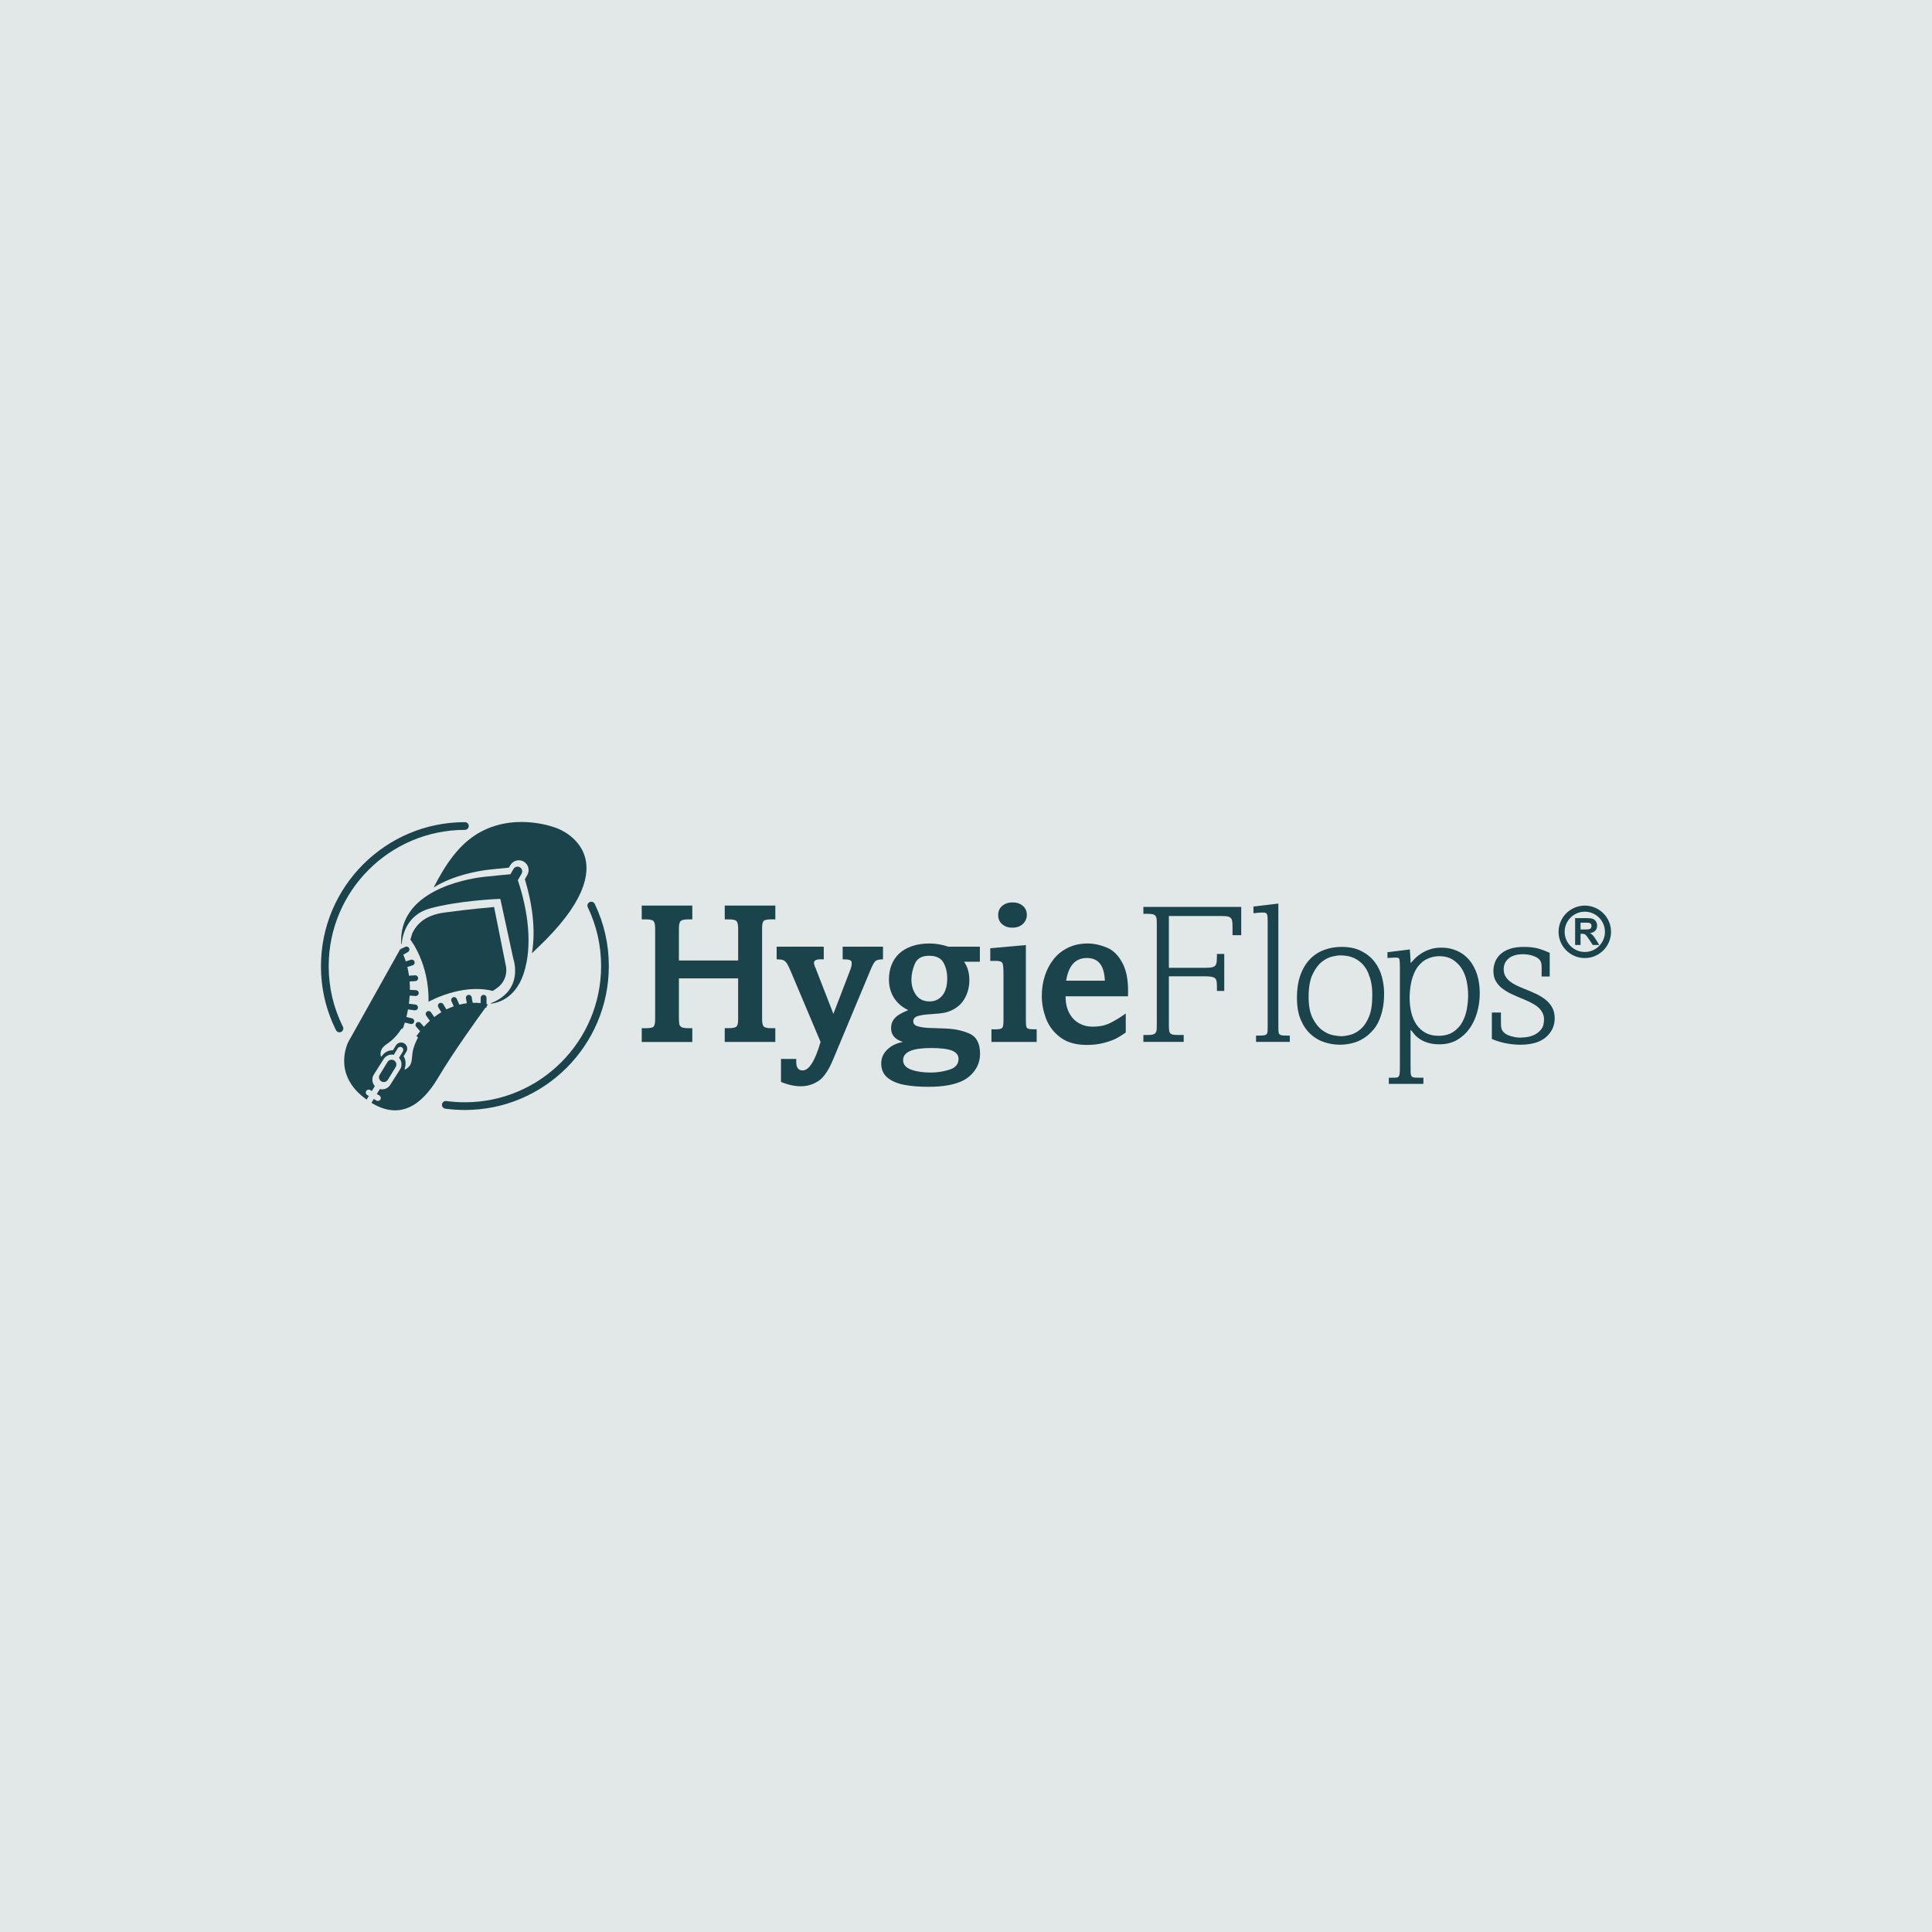 <?xml version="1.0" encoding="utf-8"?>
<!-- Generator: Adobe Illustrator 27.2.0, SVG Export Plug-In . SVG Version: 6.00 Build 0)  -->
<svg version="1.1" id="Layer_1" xmlns="http://www.w3.org/2000/svg" xmlns:xlink="http://www.w3.org/1999/xlink" x="0px" y="0px"
	 viewBox="0 0 1000 1000" style="enable-background:new 0 0 1000 1000;" xml:space="preserve">
<style type="text/css">
	.st0{fill:#E2E8E8;}
	.st1{fill:#1A434C;}
</style>
<rect class="st0" width="1000" height="1000"/>
<g>
	<g>
		<path class="st1" d="M401.3,539.31h-26.18v-7.14h2.05c2.23,0,3.6-0.31,4.12-0.92c0.52-0.62,0.77-1.89,0.77-3.82v-21.03H351.4
			v20.13c0,1.7,0.07,2.9,0.22,3.6s0.56,1.22,1.22,1.55c0.67,0.33,1.75,0.5,3.25,0.5h2.25v7.14h-26.18v-7.14h2.55
			c1.96,0,3.19-0.3,3.67-0.9c0.48-0.6,0.72-1.88,0.72-3.85v-46.86c0-1.86-0.26-3.11-0.77-3.75c-0.52-0.63-1.82-0.95-3.92-0.95h-2.25
			v-7.14h26.18v7.14h-2.25c-2.1,0-3.41,0.34-3.92,1.02c-0.52,0.68-0.77,1.91-0.77,3.67v16.58h30.67v-16.58
			c0-1.83-0.26-3.07-0.77-3.72c-0.52-0.65-1.89-0.97-4.12-0.97h-2.05v-7.14h26.18v7.14h-2.25c-2.07,0-3.35,0.28-3.85,0.85
			s-0.75,1.85-0.75,3.85v46.86c0,1.9,0.26,3.16,0.77,3.8c0.52,0.63,1.79,0.95,3.82,0.95h2.25V539.31z"/>
		<path class="st1" d="M457.05,496.55c-1.83,0-3.1,0.27-3.8,0.8c-0.7,0.53-1.55,2-2.55,4.4l-19.53,46.76
			c-2.36,5.66-4.94,9.37-7.72,11.12c-2.78,1.75-5.74,2.62-8.87,2.62c-3.3,0-6.74-0.75-10.34-2.25V548.1h7.89v1.65
			c0,2.86,1.1,4.3,3.3,4.3c3.33,0,6.43-4.91,9.29-14.74l-15.24-36.12c-0.87-2.1-1.59-3.6-2.17-4.5c-0.58-0.9-1.25-1.48-2-1.75
			c-0.75-0.27-1.86-0.4-3.32-0.4V490h24.38v6.54h-1.65c-2.27,0-3.4,0.62-3.4,1.85c0,0.7,0.28,1.62,0.85,2.75
			c0-0.03,0.03,0.02,0.08,0.15c0.05,0.13,0.11,0.3,0.17,0.5c0.07,0.2,0.12,0.33,0.15,0.4l8.79,22.58l8.29-21.58
			c0.1-0.43,0.23-0.77,0.4-1c0.53-1.43,0.8-2.63,0.8-3.6c0-0.93-0.38-1.51-1.12-1.72c-0.75-0.22-1.94-0.33-3.57-0.33V490h20.88
			V496.55z"/>
		<path class="st1" d="M507.27,545.45c0,2.9-0.75,5.53-2.25,7.89c-1.5,2.36-3.51,4.26-6.04,5.69c-4.33,2.33-10.47,3.5-18.43,3.5
			c-4.83,0-9.04-0.35-12.64-1.05s-6.46-1.94-8.59-3.72c-2.13-1.78-3.2-4.22-3.2-7.32c0-2.76,1.04-5.15,3.12-7.17
			c2.08-2.02,4.69-3.31,7.82-3.87v-0.2c-3.9-1.27-5.84-3.61-5.84-7.04c0-1.7,0.41-3.12,1.22-4.27c0.82-1.15,1.84-2.09,3.07-2.82
			c1.23-0.73,2.76-1.48,4.6-2.25c-3.26-1.53-5.74-3.67-7.44-6.42c-1.7-2.75-2.55-5.89-2.55-9.42c0-2.7,0.43-5.18,1.3-7.44
			c0.87-2.26,2.16-4.22,3.87-5.87c1.71-1.65,3.92-2.95,6.62-3.9c2.7-0.95,5.76-1.42,9.19-1.42c3.23,0,6.49,0.55,9.79,1.65h16.29
			v7.79h-8.19c1.83,2.6,2.75,5.79,2.75,9.59c0,2.13-0.32,4.16-0.95,6.09c-0.63,1.93-1.52,3.63-2.65,5.1
			c-1.13,1.47-2.48,2.65-4.05,3.55c-1.67,1-3.35,1.67-5.05,2.02s-4.21,0.62-7.54,0.82c-2.56,0.13-4.67,0.44-6.32,0.92
			s-2.47,1.41-2.47,2.77c0,1.17,0.66,1.98,1.97,2.45c1.32,0.47,3.27,0.78,5.87,0.95c0.17,0,0.95,0.02,2.35,0.08
			c1.4,0.05,2.79,0.1,4.17,0.15c1.38,0.05,2.16,0.08,2.32,0.08c4.73,0.17,8.89,1.06,12.49,2.67
			C505.47,536.65,507.27,540.12,507.27,545.45z M496.13,548.1c0-1.93-1.1-3.36-3.3-4.27c-2.2-0.92-5.88-1.37-11.04-1.37
			c-9.56,0-14.34,2.08-14.34,6.24c0,2.3,1.39,3.95,4.17,4.95c2.78,1,6.17,1.5,10.17,1.5c3.33,0,6.55-0.5,9.67-1.5
			C494.57,552.65,496.13,550.8,496.13,548.1z M490.28,506.49c0-3.2-0.66-5.96-1.97-8.29c-1.32-2.33-3.79-3.5-7.42-3.5
			c-3.73,0-6.19,1.39-7.37,4.17c-1.18,2.78-1.77,5.52-1.77,8.22c0,2.96,0.78,5.58,2.35,7.84c1.56,2.26,3.93,3.4,7.09,3.4
			c2.7,0,4.89-1.02,6.57-3.07S490.28,510.29,490.28,506.49z"/>
		<path class="st1" d="M536.59,539.31h-23.43v-6.54h2.45c1.63,0,2.67-0.24,3.12-0.72c0.45-0.48,0.67-1.71,0.67-3.67v-24.48
			c0-2.9-0.19-4.71-0.57-5.45c-0.38-0.73-1.49-1.1-3.32-1.1h-2.95v-6.54l18.43-1.65v38.16c0,1.87,0.06,3.13,0.17,3.8
			c0.12,0.67,0.45,1.11,1,1.32c0.55,0.22,1.52,0.32,2.92,0.32h1.5V539.31z M531.49,473.52c0,1.23-0.32,2.37-0.95,3.4
			c-0.63,1.03-1.52,1.83-2.65,2.4c-1.13,0.57-2.43,0.85-3.9,0.85c-2.13,0-3.89-0.6-5.27-1.8c-1.38-1.2-2.07-2.78-2.07-4.75
			c0-2,0.71-3.59,2.12-4.77c1.42-1.18,3.19-1.77,5.32-1.77c2.17,0,3.94,0.59,5.32,1.77C530.8,470.03,531.49,471.59,531.49,473.52z"
			/>
		<path class="st1" d="M583.85,515.68h-32.32c0,3.36,0.62,6.23,1.87,8.59c1.25,2.37,2.94,4.15,5.07,5.34c2.13,1.2,4.48,1.8,7.04,1.8
			c3.33,0,6.16-0.54,8.49-1.62c2.33-1.08,4.9-2.59,7.69-4.52c0.1-0.07,0.27-0.19,0.5-0.38c0.23-0.18,0.4-0.29,0.5-0.32v9.84
			c-1.67,1.2-3.25,2.2-4.75,3c-1.5,0.8-3.6,1.57-6.29,2.32s-5.76,1.12-9.19,1.12c-5.59,0-10.12-1.29-13.59-3.87
			c-3.46-2.58-5.94-5.82-7.42-9.72c-1.48-3.9-2.22-7.83-2.22-11.79c0-3.56,0.51-6.96,1.52-10.19c1.02-3.23,2.51-6.12,4.5-8.67
			c1.98-2.55,4.47-4.56,7.47-6.04s6.41-2.22,10.24-2.22c3.2,0,6.51,0.71,9.94,2.12c3.43,1.42,6.19,4.22,8.29,8.42
			c1.8,3.56,2.7,8.23,2.7,13.99c0,0.67-0.01,1.19-0.02,1.57C583.86,514.84,583.85,515.25,583.85,515.68z M571.86,507.59
			c-0.27-7.83-3.36-11.74-9.29-11.74c-5.89,0-9.47,3.91-10.74,11.74H571.86z"/>
	</g>
	<g>
		<path class="st1" d="M826.09,486.4c-0.67-1.08-1.2-1.83-1.6-2.26c-0.4-0.42-0.9-0.81-1.5-1.17c1.22-0.18,2.14-0.61,2.75-1.28
			c0.61-0.68,0.92-1.54,0.92-2.58c0-0.82-0.2-1.55-0.61-2.19c-0.4-0.64-0.94-1.08-1.62-1.33c-0.67-0.25-1.75-0.37-3.24-0.37h-5.91
			v13.9h2.81v-5.8h0.57c0.64,0,1.12,0.05,1.41,0.16c0.3,0.1,0.58,0.3,0.84,0.58c0.27,0.28,0.76,0.96,1.48,2.04l2.03,3.02h3.36
			L826.09,486.4z M820.18,481.09h-2.08v-3.53h2.19c1.14,0,1.82,0.02,2.05,0.05c0.45,0.08,0.81,0.26,1.06,0.54
			c0.25,0.29,0.37,0.67,0.37,1.13c0,0.42-0.09,0.76-0.28,1.04c-0.19,0.28-0.45,0.47-0.79,0.59
			C822.36,481.04,821.52,481.09,820.18,481.09z"/>
		<path class="st1" d="M820.29,468.74c-7.49,0-13.58,6.09-13.58,13.58c0,7.49,6.09,13.57,13.58,13.57c7.49,0,13.57-6.09,13.57-13.57
			C833.87,474.83,827.78,468.74,820.29,468.74z M820.29,492.74c-5.75,0-10.43-4.68-10.43-10.42c0-5.75,4.68-10.43,10.43-10.43
			c5.75,0,10.42,4.68,10.42,10.43C830.72,488.06,826.04,492.74,820.29,492.74z"/>
	</g>
	<g>
		<path class="st1" d="M642.45,469.43v14.63h-4.5v-4.5c0-1.23-0.07-2.2-0.2-2.92c-0.14-0.72-0.43-1.26-0.87-1.64
			c-0.44-0.37-1.06-0.61-1.84-0.72c-0.78-0.1-1.83-0.15-3.12-0.15h-26.91v26.8h18.93c1.5,0,2.64-0.08,3.43-0.26
			c0.78-0.17,1.36-0.51,1.74-1.02c0.37-0.51,0.6-1.23,0.67-2.15c0.07-0.92,0.1-2.16,0.1-3.73h3.79v19.13h-3.79v-2.46
			c0-1.09-0.07-1.98-0.21-2.66c-0.14-0.68-0.43-1.19-0.87-1.53c-0.44-0.34-1.11-0.58-2-0.72c-0.89-0.14-2.08-0.21-3.58-0.21h-18.21
			v25.07c0,1.16,0.03,2.08,0.1,2.76c0.07,0.68,0.26,1.21,0.56,1.59c0.31,0.38,0.77,0.63,1.38,0.77c0.61,0.14,1.5,0.2,2.66,0.2h2.97
			v3.58h-20.87v-3.58h2.25c1.16,0,2.06-0.08,2.71-0.26c0.65-0.17,1.12-0.49,1.43-0.97c0.31-0.48,0.48-1.12,0.51-1.94
			c0.03-0.82,0.05-1.88,0.05-3.17v-51.26c0-1.02-0.04-1.86-0.1-2.51c-0.07-0.65-0.27-1.18-0.61-1.59c-0.34-0.41-0.85-0.68-1.53-0.82
			c-0.68-0.14-1.64-0.2-2.86-0.2h-1.84v-3.58H642.45z"/>
		<path class="st1" d="M661.68,531.12c0,1.16,0.02,2.06,0.05,2.71c0.03,0.65,0.19,1.12,0.46,1.43c0.27,0.31,0.7,0.51,1.28,0.61
			c0.58,0.1,1.38,0.15,2.4,0.15h1.74v3.27h-17.49v-3.27h1.43c1.16,0,2.06-0.05,2.71-0.15c0.65-0.1,1.11-0.32,1.38-0.67
			c0.27-0.34,0.42-0.83,0.46-1.48c0.03-0.65,0.05-1.52,0.05-2.61v-53.2c0-1.29-0.02-2.34-0.05-3.12c-0.04-0.78-0.17-1.36-0.41-1.74
			c-0.24-0.37-0.65-0.6-1.23-0.67c-0.58-0.07-1.38-0.07-2.4,0l-3.27,0.31v-3.48l12.89-1.53V531.12z"/>
		<path class="st1" d="M694.32,490.1c4.09,0,7.55,0.73,10.38,2.2c2.83,1.47,5.12,3.34,6.85,5.63c1.74,2.29,2.98,4.86,3.73,7.72
			c0.75,2.86,1.13,5.7,1.13,8.49c0,3.27-0.27,6.1-0.82,8.49c-0.55,2.39-1.23,4.43-2.05,6.14c-0.82,1.71-1.72,3.12-2.71,4.25
			c-0.99,1.12-1.93,2.06-2.81,2.81c-2.25,1.84-4.62,3.12-7.11,3.84c-2.49,0.72-4.93,1.07-7.31,1.07c-2.73,0-5.42-0.43-8.08-1.28
			c-2.66-0.85-5.05-2.25-7.16-4.19c-2.12-1.94-3.82-4.45-5.12-7.52c-1.3-3.07-1.94-6.85-1.94-11.36c0-4.64,0.63-8.63,1.89-11.97
			c1.26-3.34,2.95-6.07,5.06-8.18c2.11-2.11,4.57-3.67,7.37-4.66C688.42,490.59,691.32,490.1,694.32,490.1z M693.71,494.5
			c-0.96,0-2.34,0.2-4.14,0.61c-1.81,0.41-3.62,1.33-5.42,2.76c-1.81,1.43-3.39,3.58-4.76,6.45c-1.37,2.86-2.05,6.75-2.05,11.66
			c0,4.71,0.72,8.42,2.15,11.15c1.43,2.73,3.08,4.78,4.96,6.14c1.88,1.37,3.75,2.22,5.63,2.56c1.88,0.34,3.26,0.51,4.14,0.51
			c1.29,0,2.86-0.24,4.71-0.72c1.84-0.48,3.61-1.45,5.32-2.92c1.7-1.47,3.14-3.58,4.3-6.34c1.16-2.76,1.74-6.43,1.74-11
			c0-0.54-0.02-1.43-0.05-2.66c-0.04-1.23-0.21-2.61-0.51-4.14c-0.31-1.53-0.8-3.14-1.48-4.81c-0.68-1.67-1.64-3.19-2.86-4.55
			c-1.23-1.36-2.8-2.49-4.71-3.38C698.75,494.94,696.43,494.5,693.71,494.5z"/>
		<path class="st1" d="M729.72,491.43c0.07,0.82,0.12,1.5,0.15,2.05c0.03,0.55,0.07,1.06,0.1,1.53c0.03,0.48,0.07,0.97,0.1,1.48
			c0.03,0.51,0.05,1.18,0.05,2c0.68-0.75,1.48-1.59,2.4-2.51c0.92-0.92,2.03-1.79,3.33-2.61c1.29-0.82,2.78-1.5,4.45-2.05
			c1.67-0.55,3.6-0.82,5.78-0.82c2.93,0,5.63,0.55,8.08,1.64c2.46,1.09,4.55,2.66,6.29,4.71c1.74,2.05,3.08,4.52,4.04,7.42
			c0.95,2.9,1.43,6.19,1.43,9.87c0,3.34-0.44,6.6-1.33,9.77c-0.89,3.17-2.2,5.99-3.94,8.44s-3.91,4.43-6.5,5.93
			c-2.59,1.5-5.63,2.25-9.11,2.25c-2.25,0-4.21-0.26-5.88-0.77c-1.67-0.51-3.09-1.16-4.25-1.94c-1.16-0.78-2.1-1.6-2.81-2.46
			c-0.72-0.85-1.31-1.58-1.79-2.2h-0.21v19.23c0,1.23,0.02,2.2,0.05,2.92c0.03,0.72,0.17,1.26,0.41,1.64
			c0.24,0.37,0.63,0.61,1.18,0.72c0.54,0.1,1.29,0.15,2.25,0.15h2.76V561h-17.9v-3.17h1.64c0.88,0,1.6-0.02,2.15-0.05
			c0.54-0.04,0.97-0.22,1.28-0.56c0.31-0.34,0.49-0.96,0.56-1.84c0.07-0.89,0.1-2.15,0.1-3.79v-50.73c0-2.05-0.07-3.45-0.2-4.2
			c-0.14-0.75-0.85-1.09-2.15-1.02l-4.09,0.2v-2.97L729.72,491.43z M744.86,494.91c-0.21,0-0.65,0.04-1.33,0.1
			c-0.68,0.07-1.45,0.21-2.3,0.41c-0.85,0.21-1.77,0.55-2.76,1.03c-0.99,0.48-1.93,1.13-2.81,1.95c-1.37,1.23-2.44,2.66-3.22,4.27
			c-0.78,1.61-1.38,3.24-1.79,4.88c-0.41,1.64-0.68,3.26-0.82,4.83c-0.14,1.58-0.21,2.91-0.21,4.01c0,2.74,0.29,5.31,0.87,7.71
			c0.58,2.4,1.48,4.49,2.71,6.27c1.23,1.78,2.78,3.19,4.66,4.22c1.88,1.03,4.11,1.54,6.7,1.54c3.07,0,5.61-0.67,7.62-2
			c2.01-1.34,3.58-3.03,4.71-5.09c1.12-2.06,1.91-4.32,2.35-6.79c0.44-2.47,0.66-4.83,0.66-7.09c0-2.47-0.25-4.92-0.77-7.35
			c-0.51-2.43-1.37-4.59-2.56-6.48c-1.19-1.88-2.75-3.43-4.66-4.63C750.01,495.51,747.65,494.91,744.86,494.91z"/>
		<path class="st1" d="M802.15,505.45h-4.2v-4.19c0-0.61-0.02-1.23-0.05-1.84c-0.04-0.61-0.19-1.19-0.46-1.74
			c-0.55-1.23-1.74-2.16-3.58-2.81c-1.84-0.65-3.65-0.97-5.42-0.97c-3.27,0-5.78,0.72-7.52,2.15c-1.74,1.43-2.61,3.31-2.61,5.63
			c0,1.37,0.29,2.56,0.87,3.58c0.58,1.02,1.36,1.93,2.35,2.71c0.99,0.78,2.17,1.5,3.53,2.15c1.36,0.65,2.83,1.28,4.4,1.89
			c1.91,0.75,3.77,1.55,5.58,2.4c1.81,0.85,3.43,1.84,4.86,2.97c1.43,1.12,2.59,2.47,3.48,4.04c0.88,1.57,1.33,3.44,1.33,5.63
			c0,3.89-1.5,7.15-4.5,9.77c-3,2.62-7.5,3.94-13.5,3.94c-0.48,0-1.25-0.04-2.3-0.1c-1.06-0.07-2.25-0.21-3.58-0.41
			c-1.33-0.21-2.75-0.51-4.25-0.92c-1.5-0.41-2.97-0.92-4.4-1.54v-13.71h4.71v4.91c0,0.34,0.02,0.97,0.05,1.89
			c0.03,0.92,0.22,1.69,0.56,2.3c0.75,1.37,2.1,2.35,4.04,2.97c1.94,0.61,3.7,0.92,5.27,0.92c0.61,0,1.6-0.07,2.97-0.21
			c1.36-0.14,2.75-0.51,4.14-1.12c1.4-0.61,2.62-1.55,3.68-2.81c1.06-1.26,1.58-3.05,1.58-5.37c0-1.98-0.75-3.79-2.25-5.42
			c-1.5-1.64-4.26-3.27-8.29-4.91c-2.18-0.88-4.23-1.77-6.14-2.66c-1.91-0.89-3.56-1.88-4.96-2.97c-1.4-1.09-2.51-2.35-3.33-3.79
			c-0.82-1.43-1.23-3.17-1.23-5.22c0-1.5,0.27-3,0.82-4.5c0.54-1.5,1.43-2.85,2.66-4.04c1.23-1.19,2.85-2.15,4.86-2.86
			c2.01-0.72,4.45-1.07,7.31-1.07c3.27,0,5.95,0.32,8.03,0.97c2.08,0.65,3.9,1.35,5.47,2.1V505.45z"/>
	</g>
	<g>
		<path class="st1" d="M197.35,559.71c1.17,0.71,2.7,0.33,3.41-0.83l4.04-6.6c0.71-1.17,0.33-2.7-0.83-3.41
			c-1.16-0.71-2.7-0.33-3.41,0.83l-4.04,6.6C195.81,557.47,196.19,559,197.35,559.71z"/>
		<path class="st1" d="M224.45,459.37c10.07-6.32,22.85-8.62,29.12-9.29c4.2-0.45,7.42-0.76,9.84-0.99l0.74-1.28
			c1.4-2.42,4.51-3.25,6.93-1.86c2.42,1.4,3.25,4.5,1.86,6.93l-1.27,2.2c3.77,12.46,5.75,26.21,3.66,38.3
			c1-0.97,2.03-1.95,3.09-2.95c48.32-45.82,12.66-60.76,9.89-61.72c0,0-20.15-8.39-39.31,1.75
			C237.72,436.43,230.46,447.66,224.45,459.37z"/>
		<path class="st1" d="M254.14,519.49c2.81-0.28,12.43-2.2,16.85-15.42c4.86-14.55,2.28-32.8-2.96-48.49l1.94-3.36
			c0.67-1.16,0.27-2.65-0.89-3.31c-1.15-0.67-2.65-0.27-3.31,0.89l-1.57,2.71c-2.42,0.21-6.62,0.6-13.24,1.3
			c-11.48,1.22-44.85,7.95-43.28,34.74c0.01,0.15,0.22,0.15,0.24,0.01c0.37-4.38,2.55-15.09,14.77-18.4
			c14.89-4.03,34.65-4.85,36.18-4.91c0.06,0,0.1,0.04,0.12,0.09l6.71,30.94c0,0,0,0.01,0,0.01c0.1,0.29,5.67,16.23-11.61,22.96
			C253.96,519.31,254.01,519.5,254.14,519.49z"/>
		<path class="st1" d="M254.97,512.89c0,0,0.66-0.25,2.73-1.83c3.51-2.68,5.1-7.24,4.05-11.56l-6.01-30.03c0,0-13.7,1.16-25.89,2.89
			c-8.35,1.19-13.48,4.63-16.44,10.67l-1,3.36c0,0,9.74,12.07,9.41,32.13C221.82,518.51,238.89,508.82,254.97,512.89z"/>
		<path class="st1" d="M251.83,521.45l0-0.57c0.47-0.64,0.73-0.98,0.73-0.98s-0.26-0.08-0.73-0.19l0-3.21
			c0.03-0.83-0.61-1.53-1.44-1.56c-0.83-0.04-1.53,0.61-1.56,1.43l-0.08,2.83c-1.15-0.12-2.54-0.19-4.09-0.15l-0.53-2.89
			c-0.15-0.81-0.93-1.35-1.75-1.21c-0.81,0.15-1.35,0.93-1.21,1.75l0.47,2.58c-1.23,0.15-2.53,0.39-3.89,0.73l-1.35-3.03
			c-0.34-0.76-1.22-1.1-1.98-0.76c-0.76,0.34-1.1,1.22-0.76,1.98l1.19,2.68c-1.24,0.44-2.52,0.96-3.81,1.6l-1.6-2.69
			c-0.42-0.71-1.34-0.95-2.06-0.52c-0.69,0.41-0.93,1.28-0.56,1.98c0.01,0.03,0.03,0.05,0.04,0.07l1.55,2.61
			c-1.2,0.73-2.41,1.55-3.62,2.49l-1.72-2.47c-0.47-0.68-1.41-0.85-2.09-0.37c-0.63,0.44-0.82,1.26-0.47,1.92
			c0.03,0.06,0.06,0.11,0.1,0.17l1.88,2.7c-1.03,0.93-2.06,1.95-3.08,3.07l-1.71-1.95c-0.55-0.62-1.49-0.69-2.12-0.14
			c-0.53,0.47-0.65,1.22-0.34,1.82c0.05,0.1,0.12,0.2,0.2,0.3l2,2.28c-0.66,0.82-1.31,1.68-1.96,2.58l0.42,0.23
			c0,0,0.01-0.01,0.01-0.01l0.33,0.18c0.07,0.04,0.09,0.1,0.1,0.17c0,0.03,0.01,0.06,0,0.09c-0.36,0.84-2.34,4.44-2.83,7.93
			c-0.54,3.81,0.08,6.49-3.75,8.63c-0.17,0.09-0.36-0.06-0.31-0.24c0.37-1.17,1.06-4.2-0.55-6.6l1.41-2.31
			c0.44-0.72,0.57-1.57,0.37-2.39c-0.2-0.82-0.71-1.51-1.43-1.95c-0.72-0.44-1.57-0.57-2.39-0.37c-0.82,0.2-1.51,0.71-1.95,1.42
			l-1.52,2.5c-2.2-0.06-4.31,0.99-5.58,2.8c-0.12,0.14-0.22,0.28-0.3,0.39c-0.1,0.15-0.32,0.11-0.37-0.06
			c-0.29-1.06-0.63-3.85,2.78-6.13c4.18-2.8,6.28-5.69,7.9-8.15l0.29-0.12l0.31,0.17c0.19-0.49,0.62-1.61,1.11-3.23l3.01,0.73
			c0.12,0.03,0.24,0.04,0.36,0.04c0.68,0,1.29-0.46,1.46-1.15c0.2-0.8-0.3-1.62-1.1-1.81l-2.92-0.71c0.29-1.17,0.58-2.47,0.84-3.89
			l3.47,0.45c0.06,0.01,0.13,0.01,0.19,0.01c0.74,0,1.39-0.55,1.49-1.31c0.11-0.82-0.47-1.57-1.3-1.68l-3.39-0.44
			c0.18-1.32,0.31-2.72,0.4-4.17l3.1,0.17c0.03,0,0.06,0,0.09,0c0.79,0,1.45-0.62,1.5-1.42c0.05-0.83-0.59-1.54-1.41-1.58
			l-3.16-0.18c0.01-1.41-0.03-2.85-0.14-4.33l3-0.19c0.83-0.05,1.46-0.76,1.4-1.59c-0.05-0.83-0.76-1.45-1.59-1.4l-3.14,0.19
			c-0.21-1.49-0.48-3.01-0.85-4.53l2.73-0.84c0.79-0.24,1.23-1.08,0.99-1.88c-0.24-0.79-1.08-1.23-1.88-0.99l-2.65,0.82
			c-0.37-1.16-0.79-2.31-1.27-3.47l2.41-1.39c0.72-0.41,0.96-1.33,0.55-2.05c-0.41-0.72-1.33-0.96-2.05-0.55l-2.06,0.96l0.04,0.59
			c-0.11-0.23-0.22-0.47-0.34-0.7l-26.96,48.2c0,0-8.49,15.8,7.73,28.69c0.56,0.45,1.12,0.87,1.68,1.27l1.14-1.87l-0.85-0.51
			c-0.71-0.42-0.94-1.34-0.52-2.06c0.42-0.71,1.34-0.94,2.06-0.52l0.87,0.52l1.55-2.54c-1.42-1.6-1.72-4-0.56-5.92l5.07-7.99
			c1.13-1.85,3.28-2.71,5.3-2.3l2.04-3.36c0.45-0.73,1.41-0.97,2.15-0.52c0.73,0.45,0.97,1.41,0.52,2.15l-2,3.29
			c1.43,1.6,1.73,4.03,0.56,5.95l-5.07,7.99c-1.15,1.9-3.38,2.73-5.44,2.25l-1.55,2.54l1.33,0.79c0.71,0.42,0.94,1.34,0.52,2.06
			c-0.28,0.47-0.78,0.73-1.29,0.73c-0.26,0-0.53-0.07-0.77-0.21l-1.35-0.81l-1.22,2c14.24,8.74,25.57,2.07,34.49-12.93
			c8.12-13.65,20.51-30.81,24.49-36.25L251.83,521.45z"/>
		<path class="st1" d="M170.13,500.04c0-38.87,31.63-70.5,70.5-70.5c1.1,0,2-0.9,2-2s-0.9-2-2-2c-41.08,0-74.5,33.42-74.5,74.5
			c0,11.66,2.62,22.82,7.78,33.18c0.35,0.7,1.06,1.11,1.79,1.11c0.3,0,0.6-0.07,0.89-0.21c0.99-0.49,1.39-1.69,0.9-2.68
			C172.61,521.64,170.13,511.08,170.13,500.04z"/>
		<path class="st1" d="M307.85,467.87c-0.48-1-1.67-1.42-2.67-0.94c-1,0.48-1.42,1.67-0.94,2.67c4.57,9.54,6.89,19.78,6.89,30.44
			c0,38.87-31.63,70.5-70.5,70.5c-3.21,0-6.43-0.22-9.6-0.65c-1.1-0.15-2.1,0.62-2.25,1.71c-0.15,1.09,0.62,2.1,1.71,2.25
			c3.34,0.45,6.75,0.68,10.14,0.68c41.08,0,74.5-33.42,74.5-74.5C315.13,488.78,312.68,477.95,307.85,467.87z"/>
	</g>
</g>
</svg>
